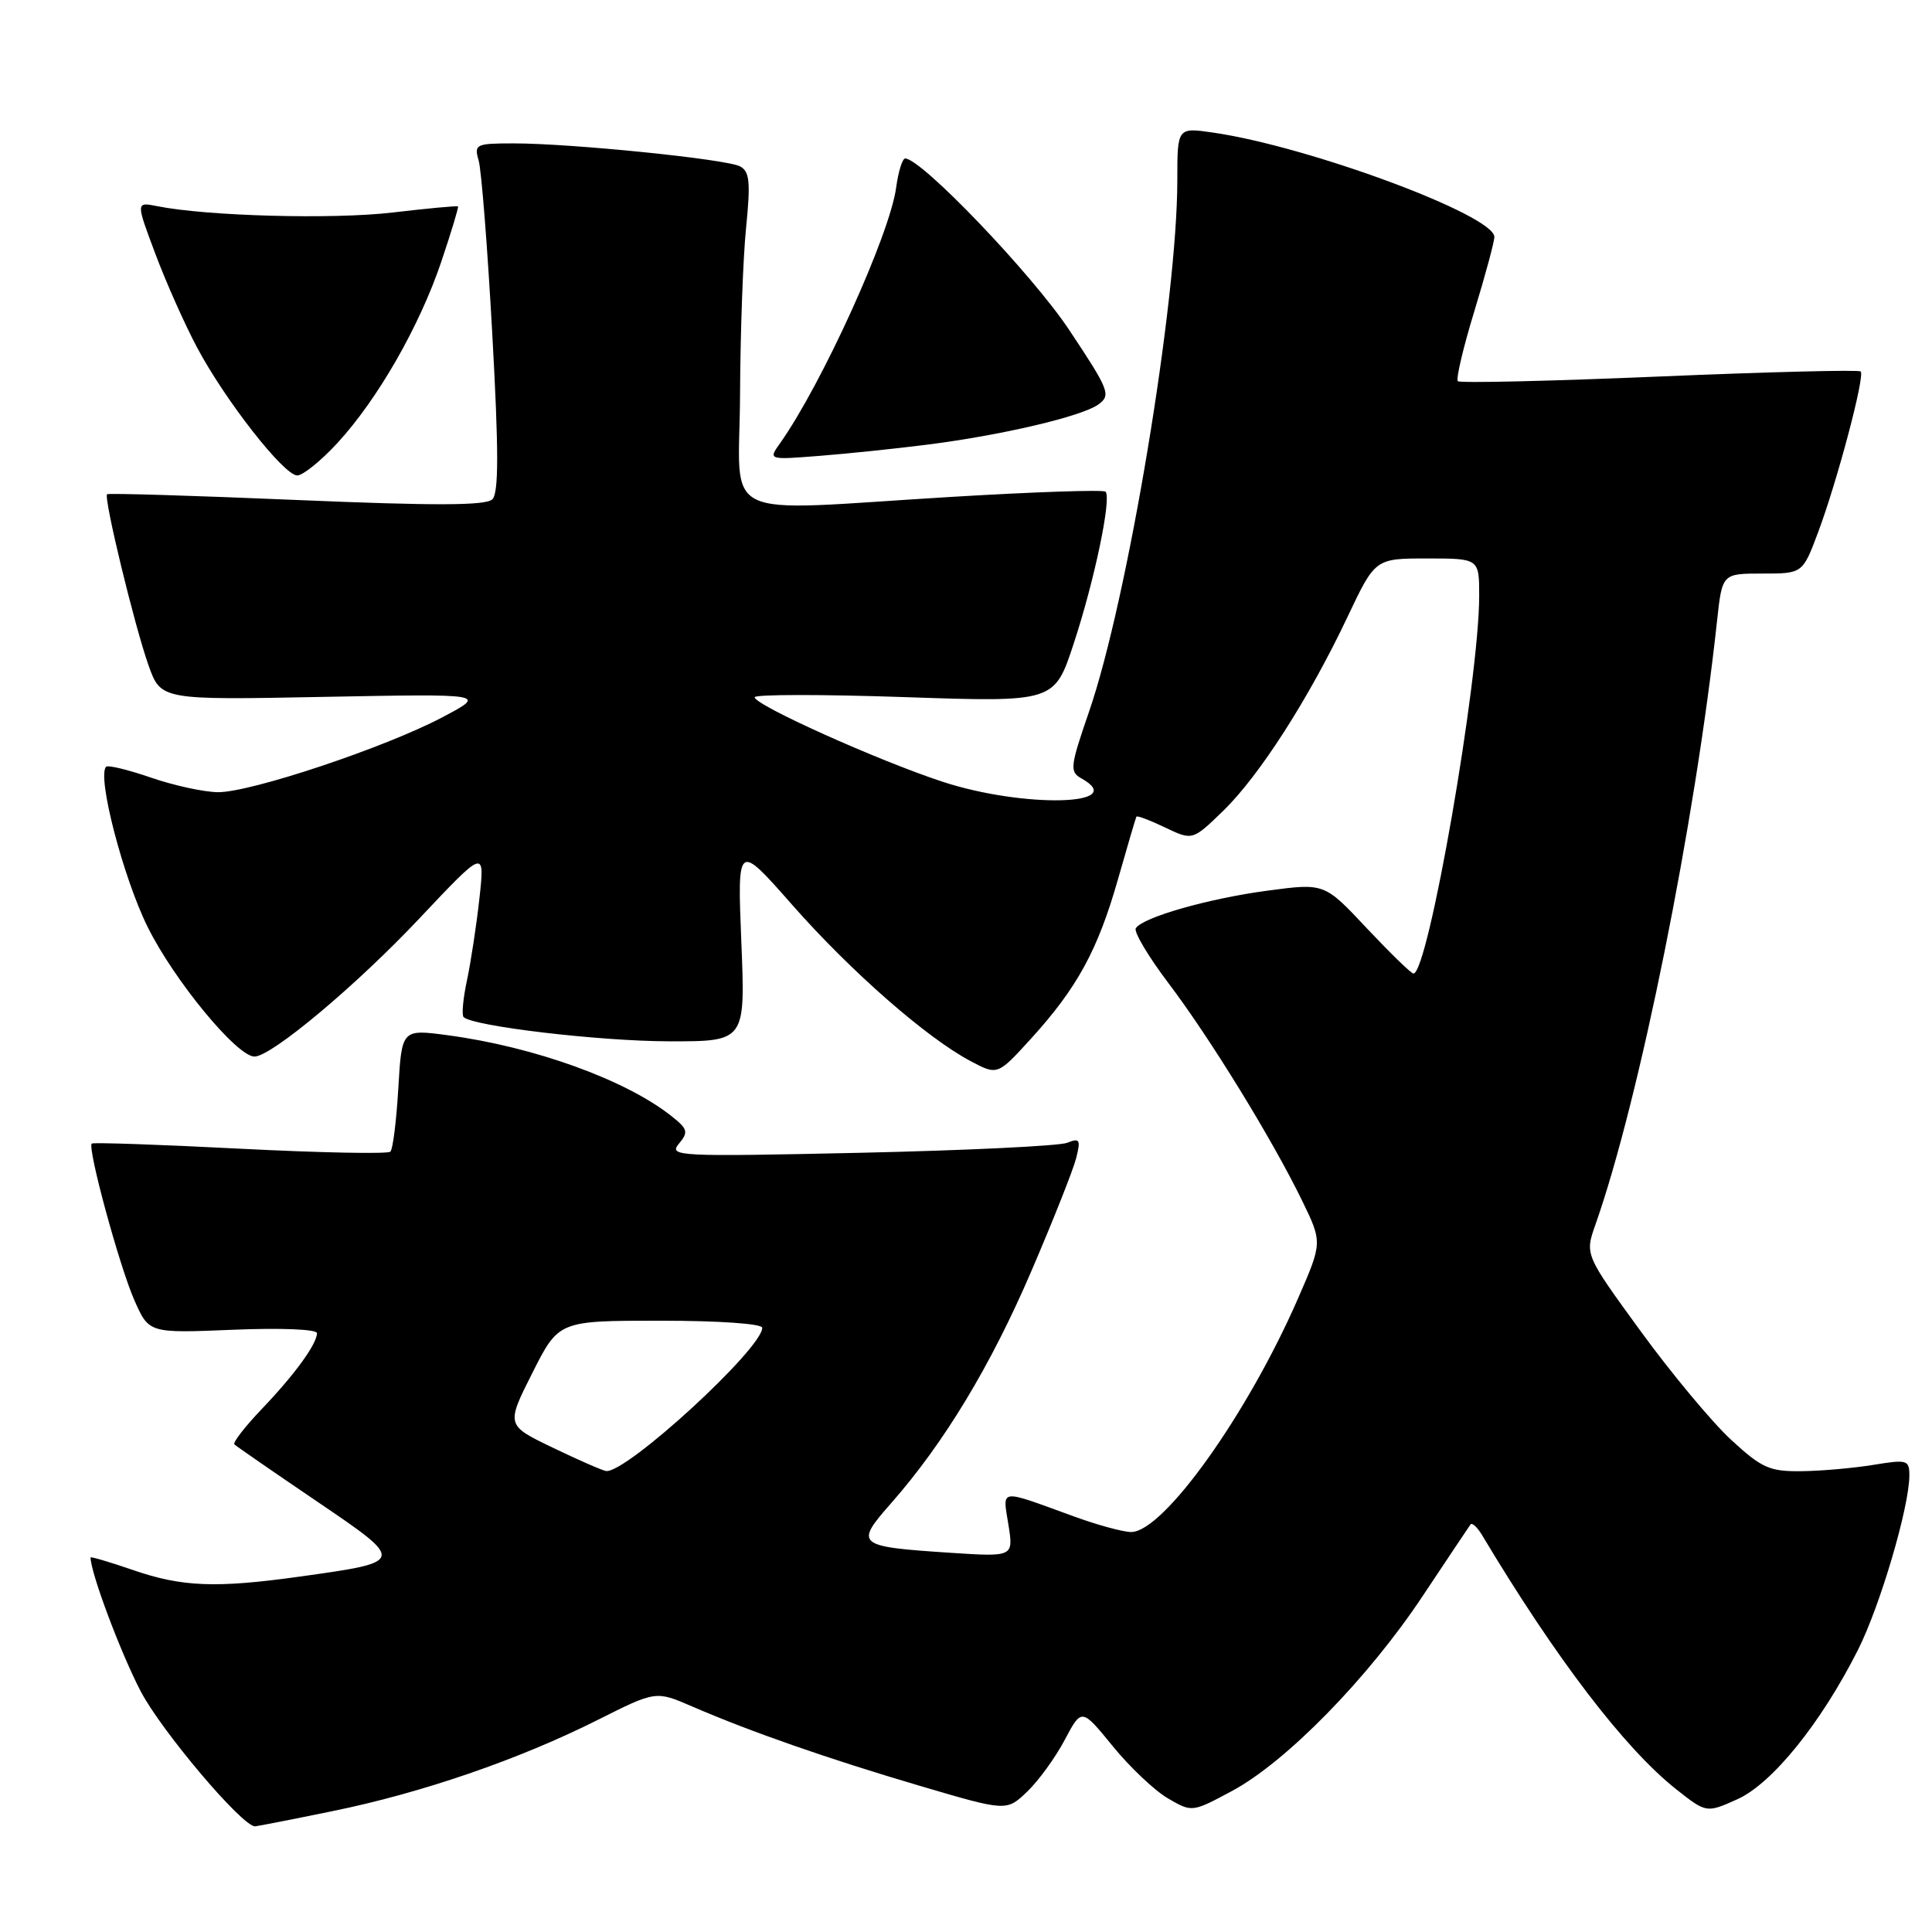 <?xml version="1.0" encoding="UTF-8" standalone="no"?>
<!DOCTYPE svg PUBLIC "-//W3C//DTD SVG 1.1//EN" "http://www.w3.org/Graphics/SVG/1.1/DTD/svg11.dtd" >
<svg xmlns="http://www.w3.org/2000/svg" xmlns:xlink="http://www.w3.org/1999/xlink" version="1.1" viewBox="0 0 256 256">
 <g >
 <path fill="currentColor"
d=" M 44.03 239.99 C 55.87 237.58 68.75 233.15 79.20 227.90 C 86.90 224.03 86.90 224.03 91.70 226.11 C 99.52 229.49 109.76 233.06 121.94 236.65 C 133.37 240.02 133.37 240.02 136.11 237.40 C 137.61 235.96 139.85 232.88 141.08 230.55 C 143.32 226.32 143.32 226.32 147.44 231.37 C 149.70 234.15 152.99 237.26 154.75 238.29 C 157.95 240.15 157.95 240.15 163.22 237.33 C 170.41 233.48 181.29 222.36 188.50 211.50 C 191.79 206.55 194.65 202.28 194.85 202.00 C 195.06 201.72 195.74 202.35 196.37 203.39 C 206.11 219.68 215.26 231.66 222.07 237.06 C 226.11 240.25 226.11 240.25 230.23 238.40 C 234.83 236.32 241.28 228.34 246.18 218.64 C 249.12 212.82 253.00 199.66 253.00 195.50 C 253.00 193.45 252.70 193.37 248.25 194.10 C 245.64 194.53 241.35 194.91 238.73 194.94 C 234.47 194.99 233.46 194.54 229.39 190.79 C 226.88 188.48 221.49 182.01 217.41 176.41 C 210.00 166.24 210.00 166.24 211.40 162.28 C 217.22 145.78 224.63 108.99 227.52 82.25 C 228.20 76.00 228.20 76.00 233.53 76.00 C 238.86 76.00 238.86 76.00 240.92 70.50 C 243.47 63.67 247.14 49.81 246.55 49.22 C 246.31 48.98 234.32 49.28 219.89 49.89 C 205.47 50.50 193.44 50.78 193.17 50.51 C 192.90 50.23 193.88 46.07 195.35 41.26 C 196.82 36.44 198.02 32.00 198.01 31.39 C 197.98 28.51 173.46 19.41 160.75 17.57 C 156.00 16.88 156.00 16.88 156.00 23.90 C 156.00 39.91 149.43 79.47 144.29 94.34 C 141.79 101.60 141.72 102.26 143.29 103.14 C 149.76 106.76 135.61 107.10 124.88 103.58 C 116.38 100.79 100.00 93.43 100.00 92.39 C 100.00 92.00 108.94 92.00 119.86 92.37 C 139.72 93.05 139.72 93.05 142.27 85.28 C 145.03 76.91 147.31 65.98 146.49 65.15 C 146.21 64.87 137.09 65.18 126.24 65.83 C 94.49 67.74 97.99 69.42 98.06 52.25 C 98.10 44.14 98.45 34.20 98.86 30.18 C 99.47 24.08 99.33 22.72 98.05 22.04 C 96.22 21.08 75.70 19.00 68.08 19.00 C 63.04 19.00 62.80 19.12 63.42 21.25 C 63.79 22.49 64.60 32.84 65.23 44.26 C 66.09 59.77 66.09 65.31 65.24 66.16 C 64.40 67.00 57.73 67.03 39.30 66.25 C 25.66 65.67 14.36 65.33 14.19 65.49 C 13.71 65.95 17.81 82.88 19.67 88.13 C 21.31 92.76 21.31 92.76 42.90 92.34 C 64.50 91.93 64.50 91.93 58.68 95.01 C 51.13 99.02 33.20 105.01 28.87 104.97 C 27.02 104.95 23.03 104.08 20.01 103.04 C 16.99 102.00 14.32 101.35 14.06 101.60 C 12.83 102.83 16.30 116.23 19.56 122.82 C 23.05 129.88 31.39 140.00 33.72 140.00 C 35.96 140.00 47.21 130.58 55.57 121.70 C 64.24 112.50 64.24 112.50 63.53 119.00 C 63.14 122.58 62.39 127.47 61.88 129.88 C 61.36 132.29 61.16 134.49 61.43 134.77 C 62.65 135.98 79.40 137.96 88.63 137.98 C 98.77 138.00 98.77 138.00 98.23 124.82 C 97.70 111.64 97.70 111.64 104.98 119.91 C 112.76 128.74 122.76 137.50 128.60 140.60 C 132.18 142.50 132.18 142.50 136.63 137.61 C 142.74 130.89 145.47 125.88 148.14 116.50 C 149.39 112.10 150.49 108.37 150.58 108.21 C 150.68 108.05 152.39 108.69 154.39 109.65 C 158.02 111.38 158.02 111.38 162.08 107.44 C 166.87 102.79 173.43 92.56 178.55 81.75 C 182.22 74.00 182.22 74.00 189.11 74.00 C 196.00 74.00 196.00 74.00 196.00 78.95 C 196.00 90.14 189.24 129.00 187.29 129.00 C 186.99 129.00 184.22 126.30 181.12 123.01 C 175.50 117.01 175.50 117.01 168.00 118.01 C 160.15 119.05 151.40 121.55 150.50 123.00 C 150.21 123.47 152.15 126.73 154.81 130.25 C 160.33 137.54 168.52 150.86 172.52 159.06 C 175.23 164.63 175.23 164.63 171.99 172.06 C 165.29 187.42 154.16 203.00 149.88 203.00 C 148.82 203.00 145.37 202.06 142.23 200.91 C 132.23 197.27 132.85 197.19 133.62 202.03 C 134.30 206.30 134.30 206.30 125.90 205.75 C 113.47 204.93 113.21 204.71 118.08 199.18 C 125.09 191.21 131.30 180.94 136.69 168.36 C 139.56 161.68 142.22 154.97 142.60 153.45 C 143.22 151.00 143.07 150.76 141.40 151.43 C 140.35 151.84 128.03 152.44 114.00 152.75 C 89.80 153.28 88.57 153.22 89.95 151.56 C 91.25 150.00 91.14 149.60 88.95 147.87 C 82.90 143.08 70.79 138.71 59.37 137.18 C 53.24 136.36 53.24 136.36 52.78 144.18 C 52.53 148.48 52.06 152.27 51.73 152.60 C 51.41 152.93 42.44 152.75 31.82 152.21 C 21.19 151.66 12.35 151.36 12.16 151.53 C 11.55 152.09 15.84 167.86 17.82 172.32 C 19.74 176.66 19.74 176.66 30.87 176.20 C 37.19 175.94 42.00 176.13 42.00 176.65 C 42.00 178.08 39.05 182.14 34.66 186.73 C 32.44 189.06 30.82 191.15 31.06 191.39 C 31.30 191.63 36.18 195.00 41.90 198.88 C 53.82 206.97 53.83 206.94 39.55 208.93 C 28.61 210.45 24.10 210.27 17.66 208.05 C 14.55 206.98 12.00 206.23 12.00 206.37 C 12.00 208.39 15.98 219.00 18.64 224.10 C 21.41 229.39 32.08 242.00 33.79 242.00 C 34.01 242.00 38.62 241.10 44.03 239.99 Z  M 44.71 58.70 C 50.05 52.90 55.60 43.21 58.49 34.63 C 59.80 30.73 60.79 27.46 60.69 27.35 C 60.58 27.25 56.67 27.61 52.00 28.16 C 44.11 29.09 27.43 28.64 20.84 27.32 C 18.00 26.75 18.00 26.75 20.58 33.62 C 22.00 37.41 24.48 42.98 26.10 46.02 C 29.84 53.06 37.62 63.00 39.39 63.00 C 40.13 63.00 42.53 61.07 44.71 58.70 Z  M 122.77 58.93 C 132.70 57.68 143.39 55.17 145.56 53.58 C 147.24 52.35 146.97 51.68 141.66 43.70 C 136.75 36.32 122.09 21.00 119.94 21.00 C 119.57 21.00 119.03 22.75 118.74 24.88 C 117.91 31.07 108.89 50.93 103.37 58.72 C 101.79 60.94 101.79 60.94 108.65 60.40 C 112.42 60.10 118.77 59.44 122.77 58.93 Z  M 73.28 191.84 C 67.05 188.85 67.05 188.85 70.54 181.92 C 74.03 175.00 74.03 175.00 87.51 175.00 C 95.29 175.00 101.00 175.40 101.00 175.94 C 101.00 178.70 83.04 195.19 80.32 194.92 C 79.87 194.87 76.70 193.49 73.28 191.84 Z "/>
</g>
</svg>